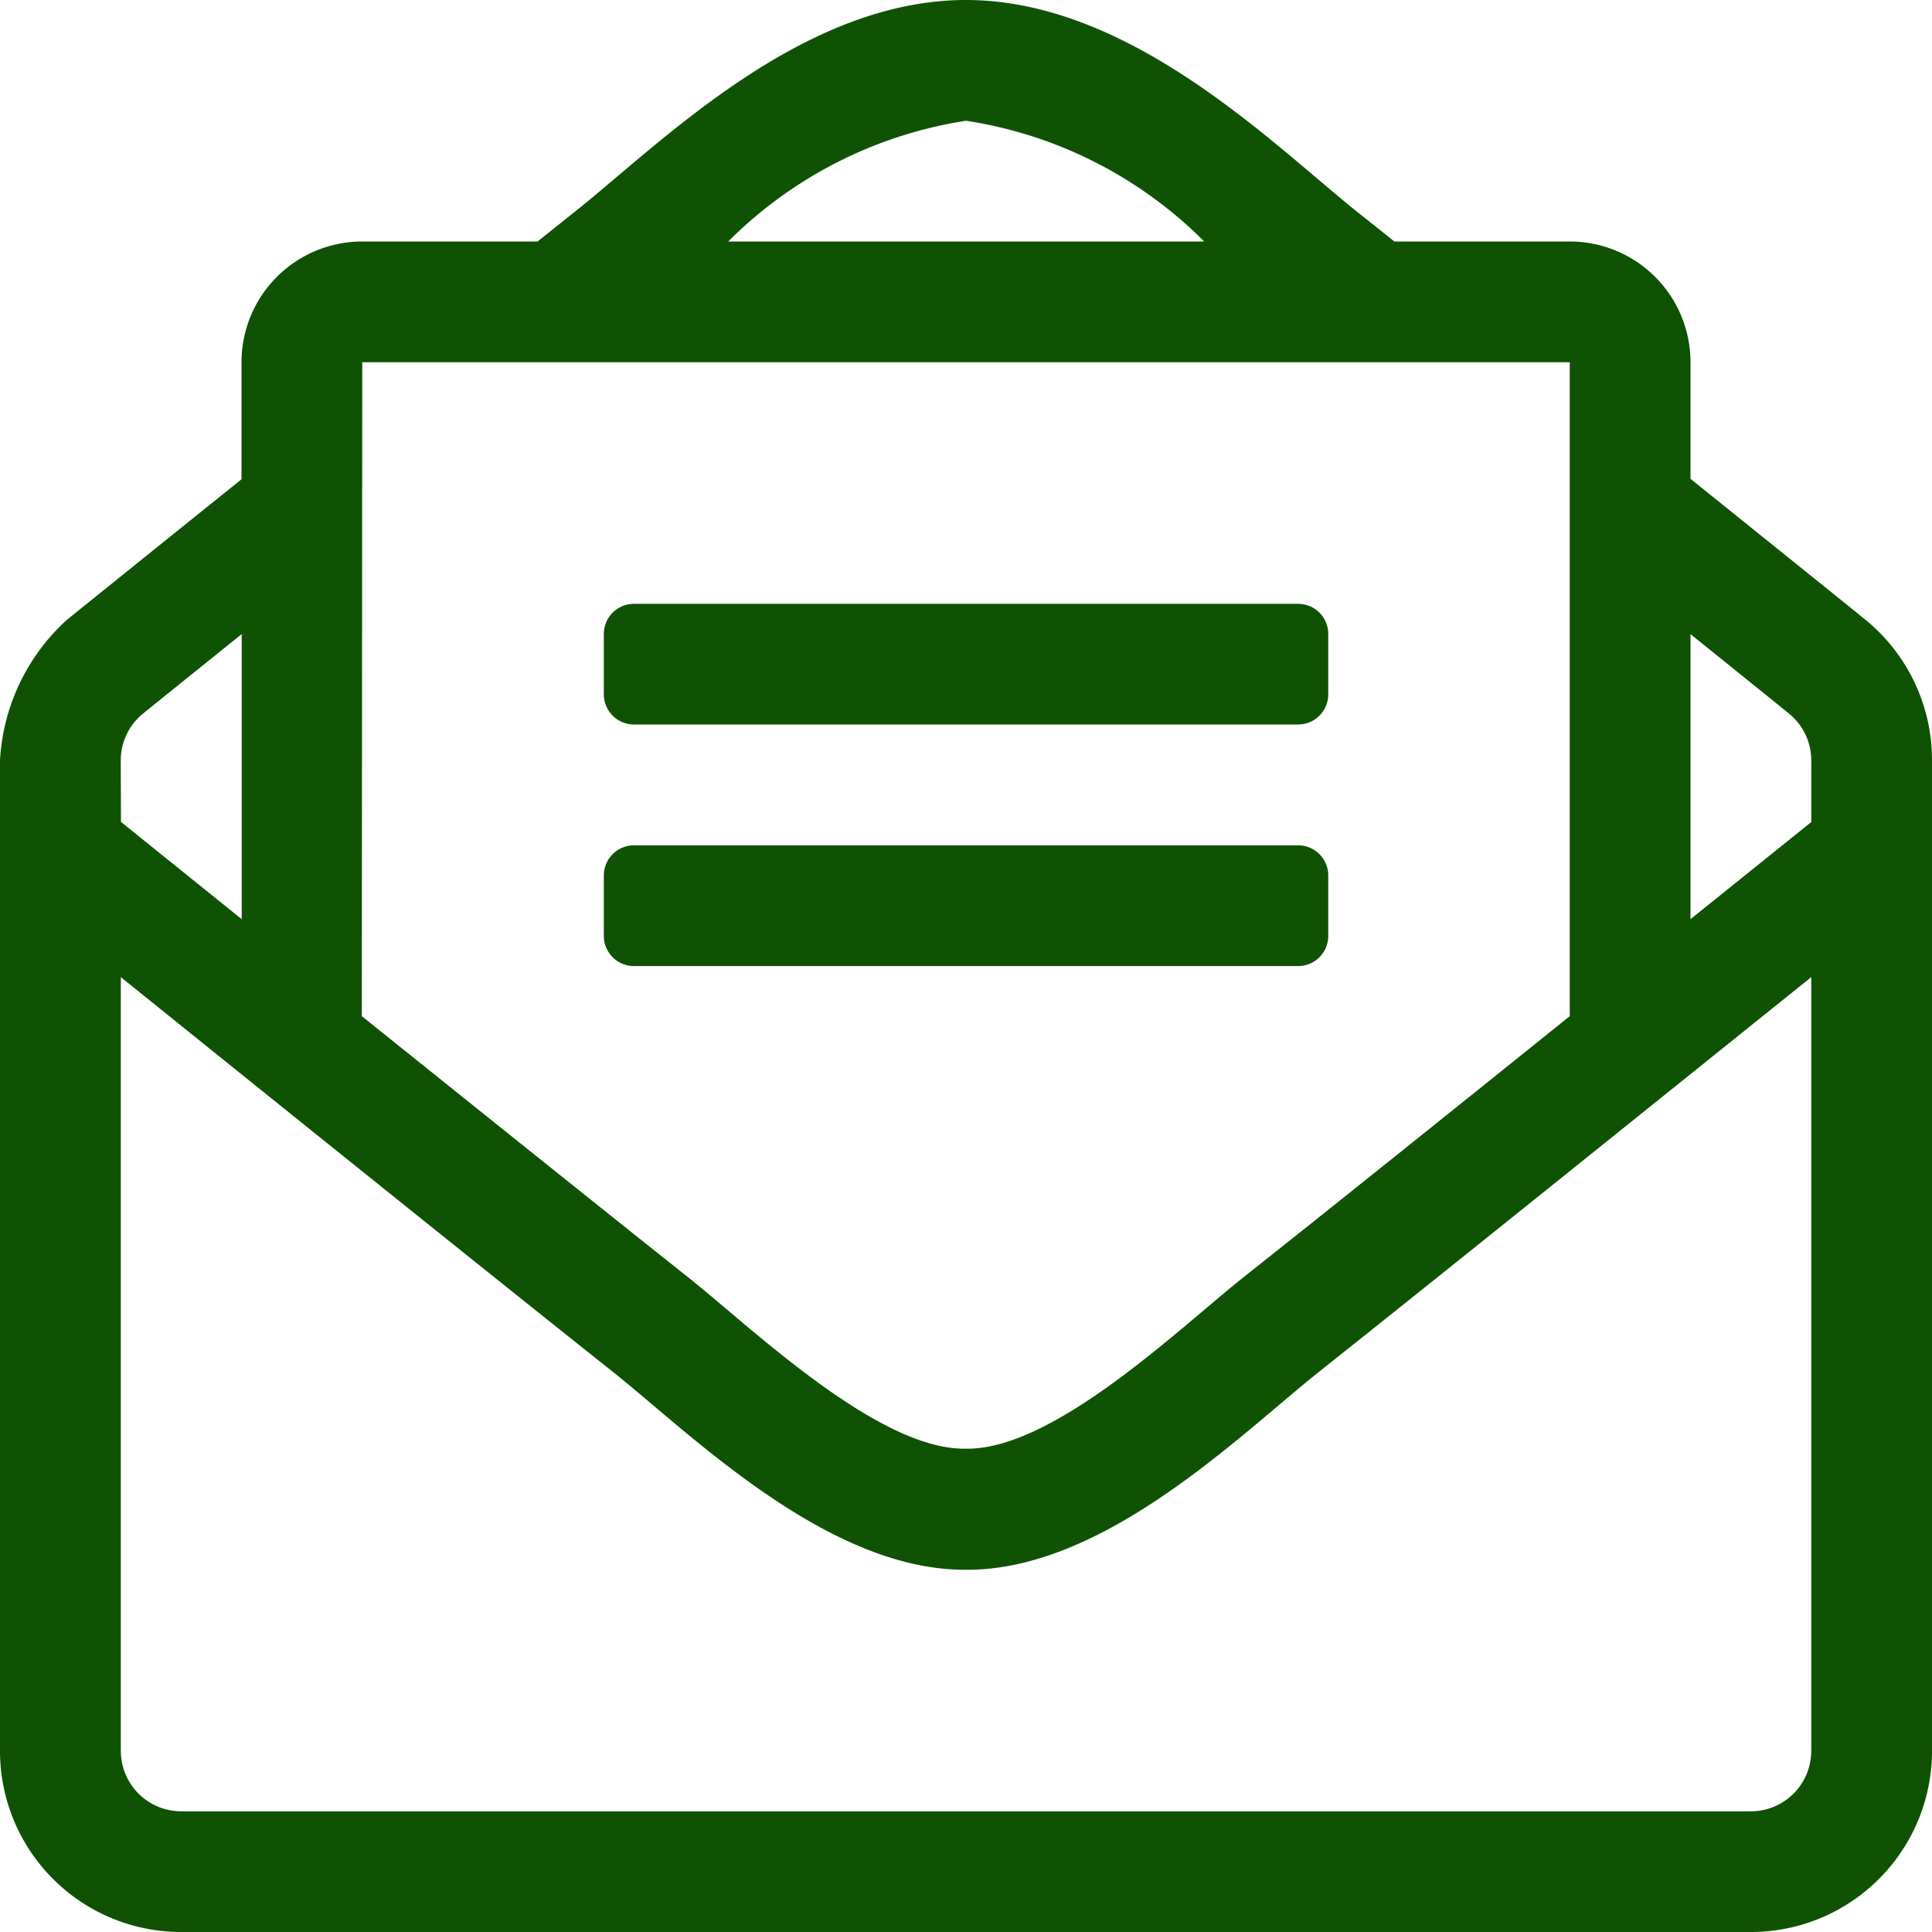 <svg xmlns="http://www.w3.org/2000/svg" width="26" height="26" viewBox="0 0 26 26"><path d="M-8.125-10.156v-.812a.406.406,0,0,0-.406-.406h-8.937a.406.406,0,0,0-.406.406v.813a.406.406,0,0,0,.406.406h8.938A.406.406,0,0,0-8.125-10.156ZM-17.469-13h8.938a.406.406,0,0,0,.406-.406v-.812a.406.406,0,0,0-.406-.406h-8.937a.406.406,0,0,0-.406.406v.813A.406.406,0,0,0-17.469-13ZM-.884-14.4c-.1-.083-1.127-.909-2.366-1.906v-1.574A1.625,1.625,0,0,0-4.875-19.5h-2.36l-.518-.413c-1.122-.9-3.041-2.837-5.247-2.837s-4.095,1.915-5.248,2.837l-.518.413h-2.359a1.625,1.625,0,0,0-1.625,1.625V-16.3c-1.245,1-2.272,1.829-2.36,1.9A2.764,2.764,0,0,0-26-12.519V.813A2.437,2.437,0,0,0-23.562,3.25H-2.437A2.437,2.437,0,0,0,0,.813v-13.33A2.436,2.436,0,0,0-.884-14.4ZM-13-21.125A5.748,5.748,0,0,1-9.794-19.5H-16.2A5.766,5.766,0,0,1-13-21.125Zm-8.125,3.25h16.25v8.8c-1.642,1.32-3.316,2.663-4.4,3.521-.856.682-2.549,2.32-3.728,2.3-1.179.019-2.872-1.619-3.728-2.3-1.081-.858-2.754-2.2-4.4-3.521Zm-3.25,5.356a.81.81,0,0,1,.3-.628c.063-.052.59-.476,1.328-1.07v3.837l-1.625-1.309ZM-1.625.813a.814.814,0,0,1-.812.813H-23.562a.814.814,0,0,1-.812-.812V-9.6c2.171,1.749,5.043,4.058,6.636,5.323C-16.7-3.449-14.858-1.612-13-1.625c1.851.013,3.67-1.8,4.738-2.654C-6.667-5.545-3.8-7.854-1.625-9.6Zm0-12.5L-3.25-10.38v-3.836c.733.59,1.259,1.014,1.33,1.073a.809.809,0,0,1,.295.626Z" transform="translate(26 22.75)" fill="#0f5203"/></svg>